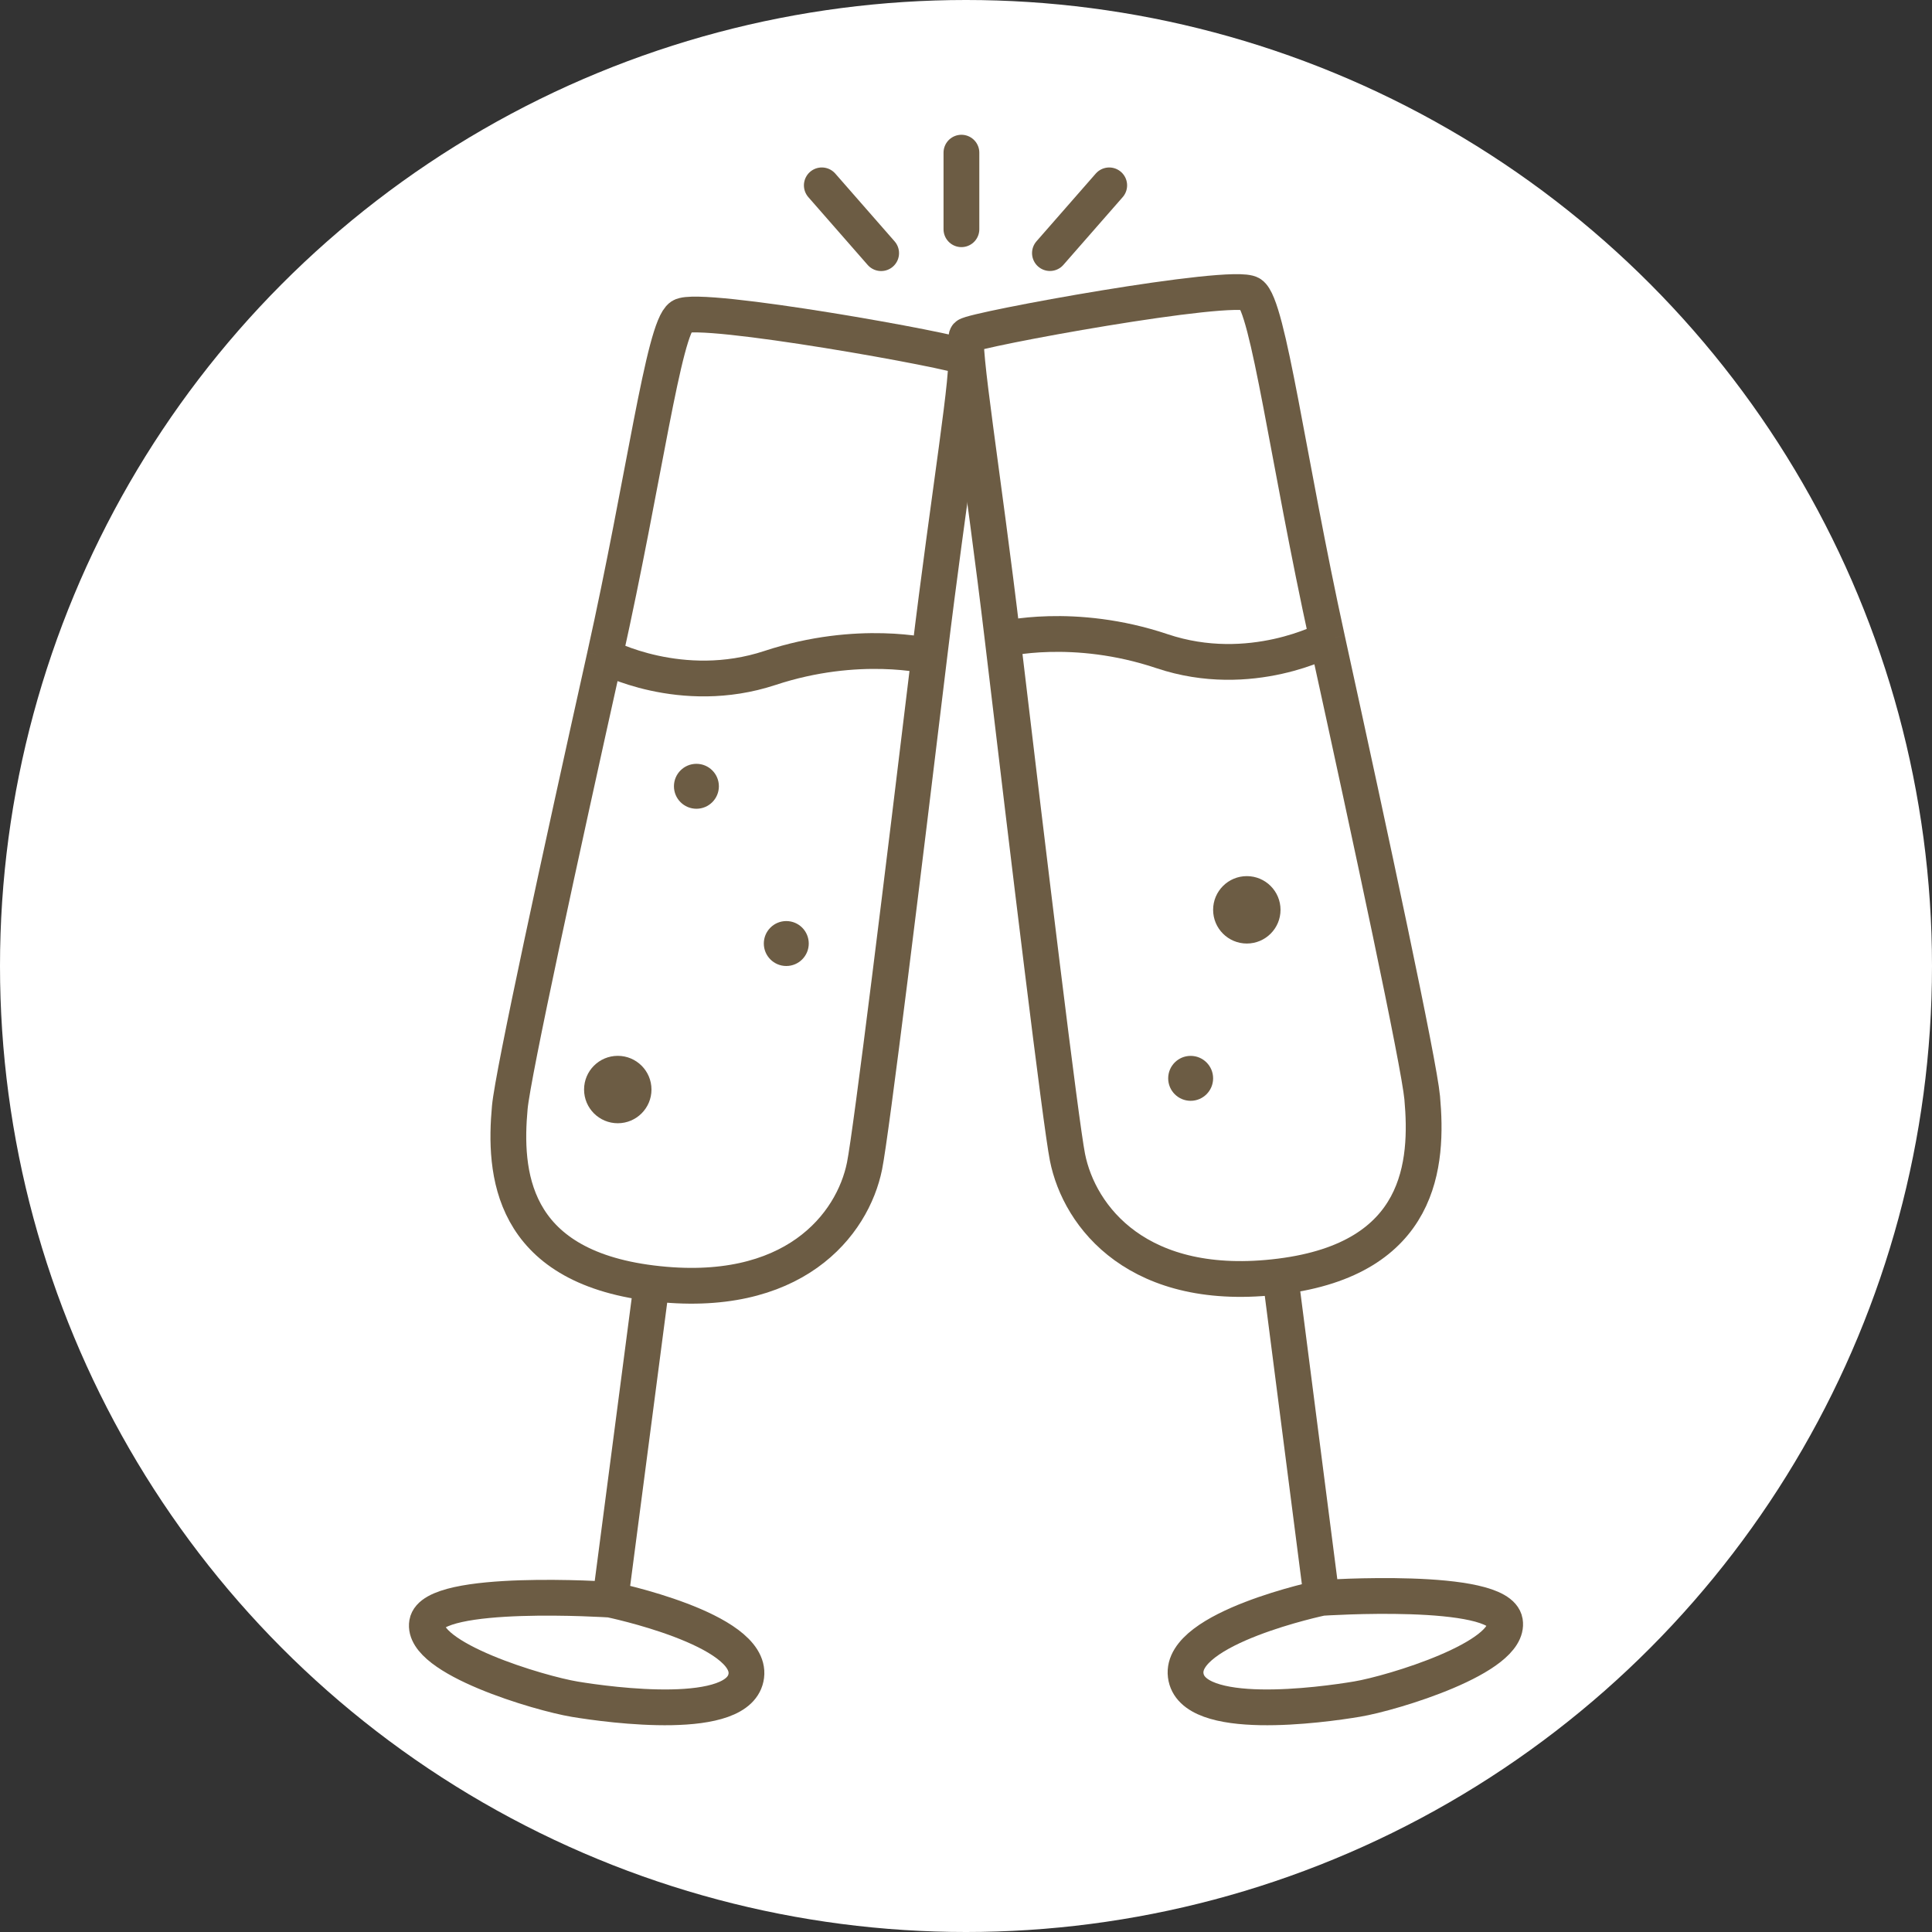 <svg width="54" height="54" viewBox="0 0 54 54" fill="none" xmlns="http://www.w3.org/2000/svg">
<rect x="0" y="0" width="54" height="54" fill="#333333" stroke="none"/>
<circle cx="27" cy="27" r="27" fill="white"/>
<path d="M18.215 35.866C22.181 36.357 23.833 34.228 24.164 32.59C24.353 31.653 25.245 24.387 25.974 18.342M18.215 35.866C14.249 35.375 14.084 32.754 14.249 30.953C14.337 30.002 15.667 23.896 16.903 18.342M18.215 35.866L17.059 44.71M17.059 44.71C17.059 44.71 12.101 44.382 11.936 45.365C11.771 46.348 15.076 47.33 16.067 47.494C17.059 47.658 20.694 48.149 20.859 46.839C21.024 45.529 17.059 44.71 17.059 44.71ZM16.903 18.342C18.01 13.372 18.546 9.171 19.041 8.843C19.537 8.516 26.808 9.826 26.973 9.989C27.138 10.153 26.519 13.825 25.974 18.342M16.903 18.342C16.903 18.342 19.041 19.488 21.52 18.67C23.998 17.851 25.974 18.342 25.974 18.342" stroke="#6C5C44"/>
<path d="M35.785 35.675C31.819 36.174 30.167 34.011 29.836 32.346C29.647 31.394 28.755 24.01 28.026 17.868M35.785 35.675C39.751 35.175 39.916 32.513 39.751 30.682C39.663 29.716 38.333 23.512 37.097 17.868M35.785 35.675L36.941 44.661M36.941 44.661C36.941 44.661 41.898 44.328 42.064 45.327C42.229 46.325 38.924 47.324 37.933 47.49C36.941 47.657 33.306 48.156 33.141 46.825C32.976 45.493 36.941 44.661 36.941 44.661ZM37.097 17.868C35.99 12.818 35.454 8.549 34.959 8.216C34.463 7.883 27.192 9.214 27.027 9.381C26.862 9.547 27.481 13.278 28.026 17.868M37.097 17.868C37.097 17.868 34.959 19.033 32.48 18.201C30.002 17.369 28.026 17.868 28.026 17.868" stroke="#6C5C44"/>
<circle cx="17.267" cy="30.453" r="0.942" fill="#6C5C44"/>
<circle cx="21.977" cy="26.372" r="0.628" fill="#6C5C44"/>
<circle cx="19.465" cy="21.977" r="0.628" fill="#6C5C44"/>
<circle cx="33.279" cy="30.14" r="0.628" fill="#6C5C44"/>
<circle cx="34.849" cy="25.43" r="0.942" fill="#6C5C44"/>
<line x1="26.872" y1="4.267" x2="26.872" y2="6.407" stroke="#6C5C44" stroke-linecap="round"/>
<line x1="31.003" y1="5.181" x2="29.346" y2="7.074" stroke="#6C5C44" stroke-linecap="round"/>
<line x1="0.5" y1="-0.5" x2="3.016" y2="-0.5" transform="matrix(0.659 0.753 0.753 -0.659 23.017 4.475)" stroke="#6C5C44" stroke-linecap="round"/>
</svg>
